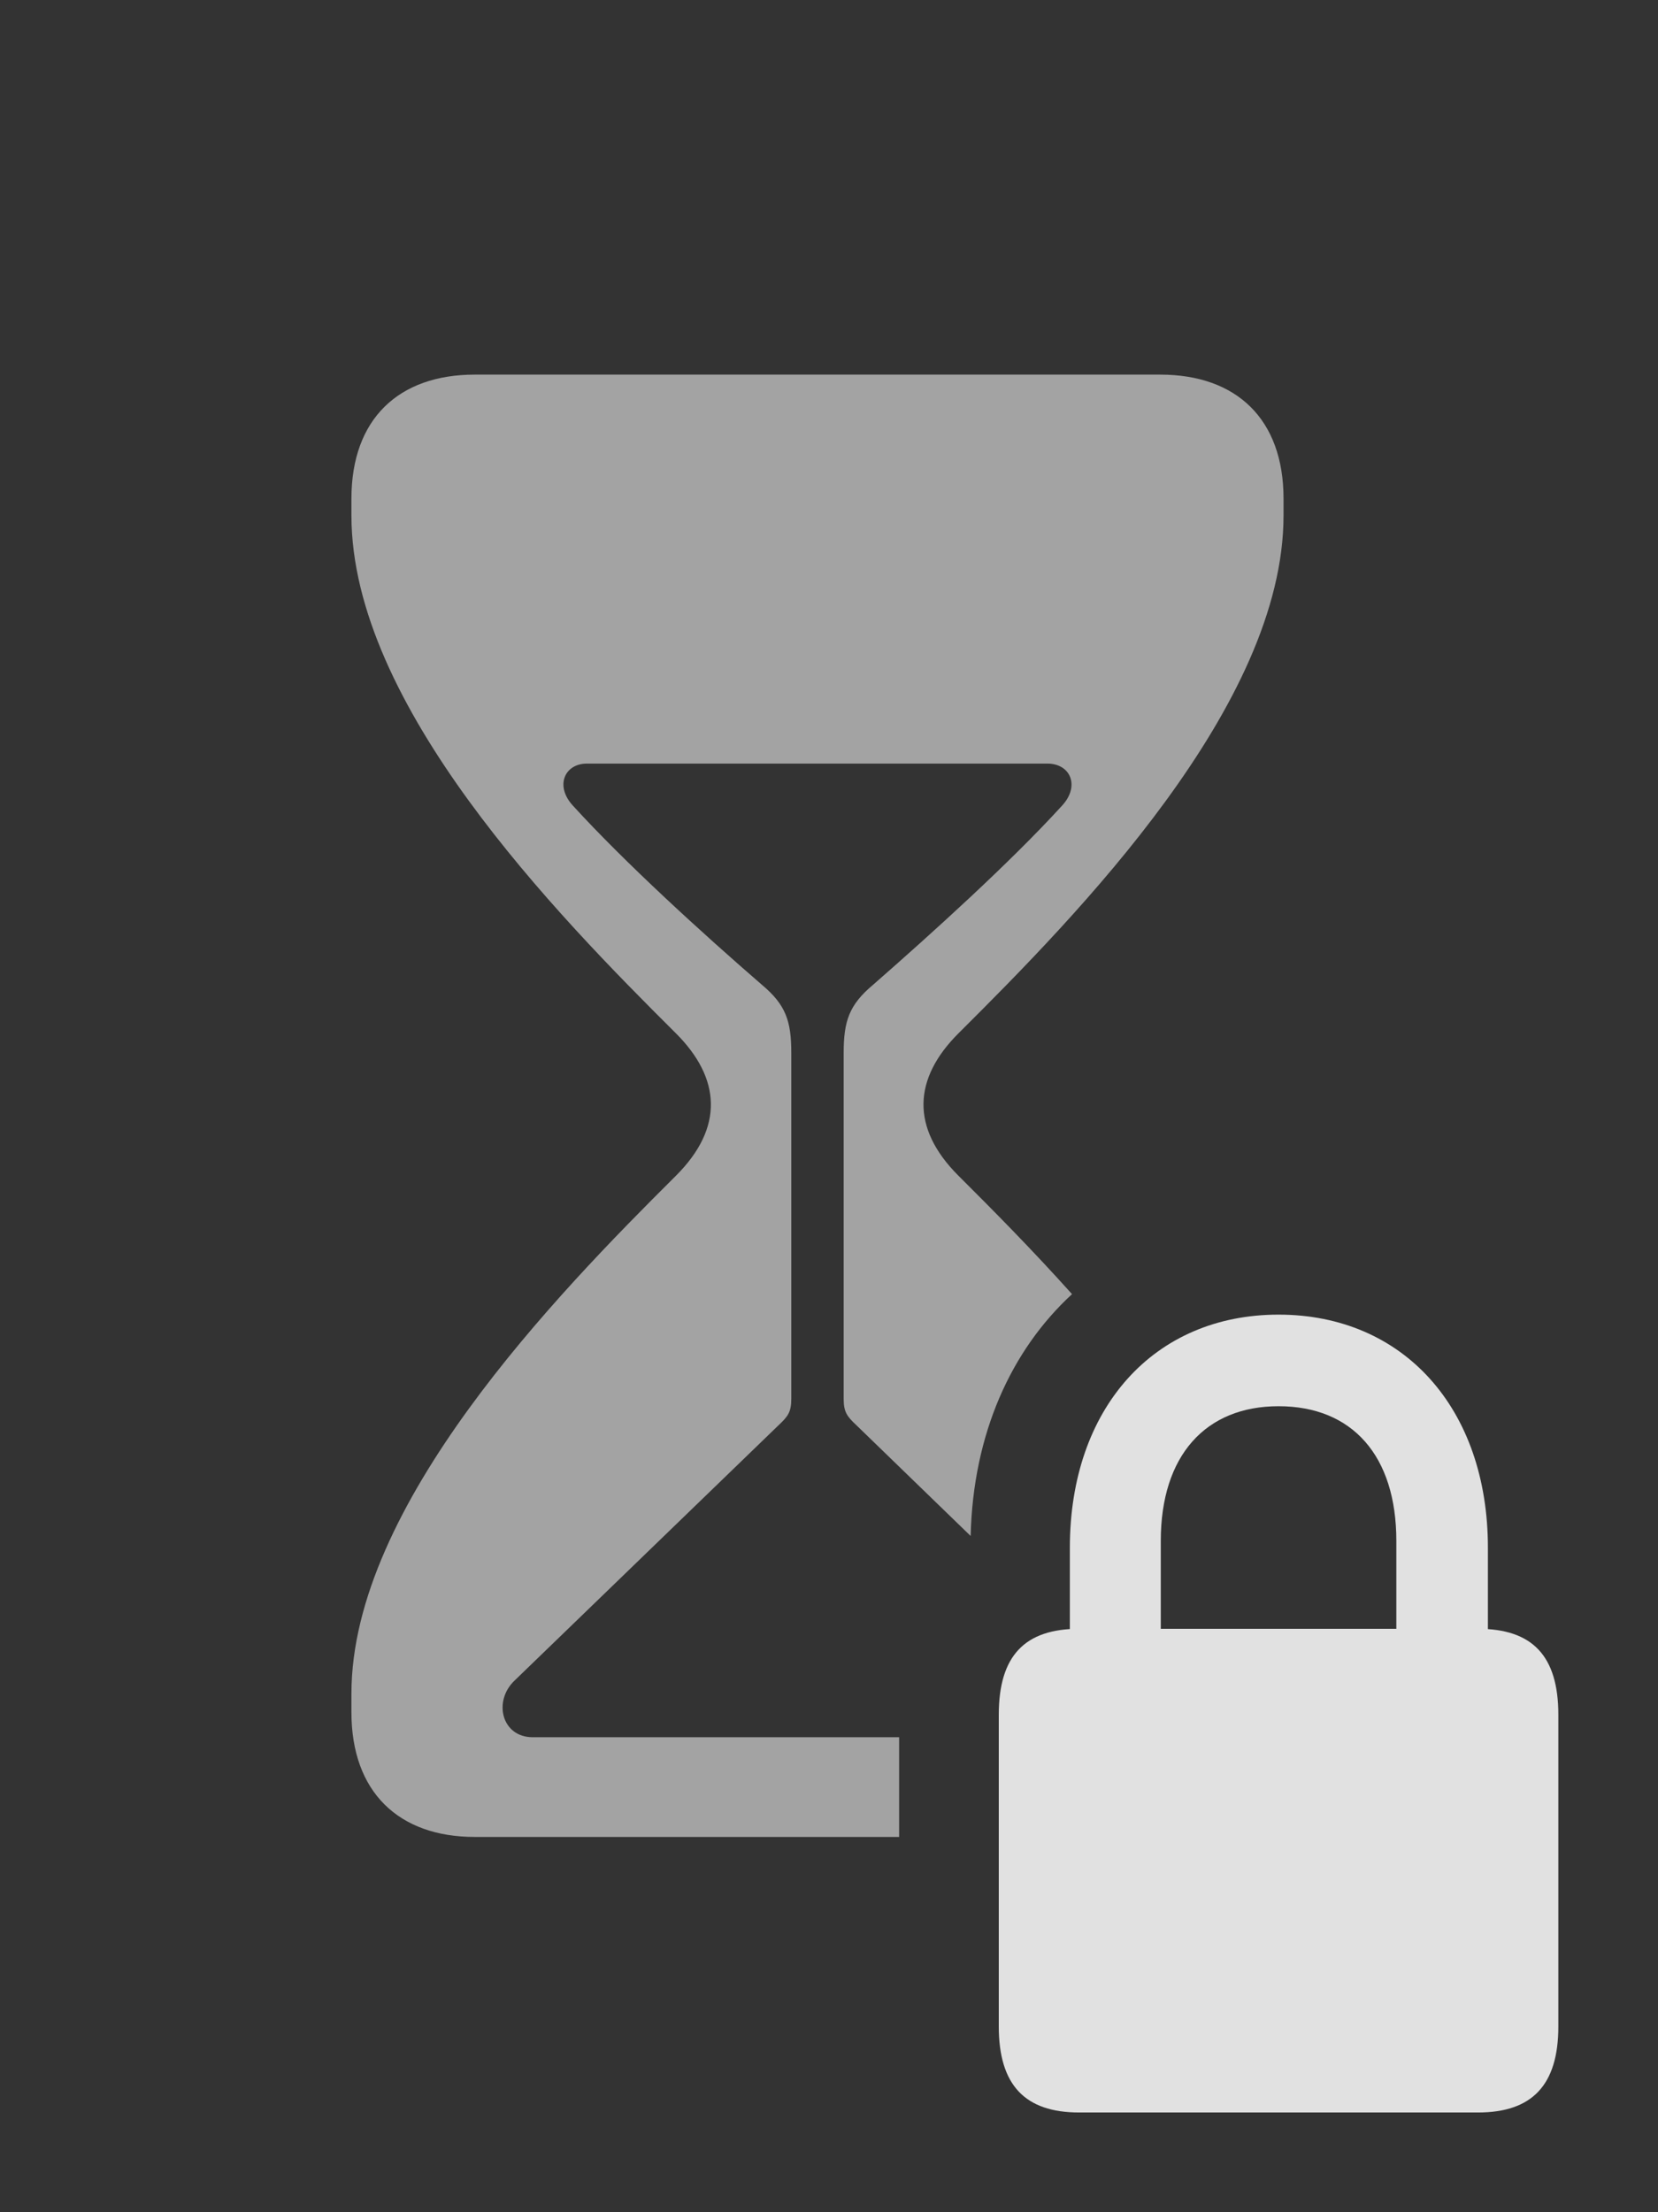 <?xml version="1.0" encoding="UTF-8"?>
<!--Generator: Apple Native CoreSVG 232.5-->
<!DOCTYPE svg
PUBLIC "-//W3C//DTD SVG 1.1//EN"
       "http://www.w3.org/Graphics/SVG/1.1/DTD/svg11.dtd">
<svg version="1.1" xmlns="http://www.w3.org/2000/svg" xmlns:xlink="http://www.w3.org/1999/xlink" width="25.986" height="34.658">
 <rect width="100%" height="100%" fill="#333333" stroke="none"/>
 <g>
  <rect height="34.658" opacity="0" width="25.986" x="0" y="0"/>
  <path d="M20.117 7.812L20.117 8.076C20.117 11.045 16.895 14.326 15.02 16.191C14.316 16.895 14.268 17.666 15.02 18.418C15.542 18.938 16.169 19.569 16.802 20.275C15.848 21.152 15.251 22.463 15.213 24.064L13.428 22.334C13.271 22.188 13.223 22.119 13.223 21.914L13.223 16.494C13.223 15.996 13.31 15.742 13.682 15.43C14.609 14.619 15.83 13.516 16.641 12.627C16.934 12.315 16.777 11.963 16.416 11.963L9.199 11.963C8.848 11.963 8.691 12.315 8.984 12.627C9.795 13.516 11.006 14.619 11.943 15.43C12.315 15.742 12.402 15.996 12.402 16.494L12.402 21.914C12.402 22.119 12.354 22.188 12.197 22.334L8.066 26.328C7.725 26.65 7.861 27.217 8.35 27.217L14.092 27.217L14.092 28.779L7.441 28.779C6.25 28.779 5.508 28.076 5.508 26.826L5.508 26.533C5.508 23.584 8.721 20.283 10.596 18.418C11.348 17.666 11.299 16.895 10.596 16.191C8.721 14.326 5.508 11.045 5.508 8.076L5.508 7.812C5.508 6.562 6.25 5.869 7.441 5.869L18.184 5.869C19.375 5.869 20.117 6.562 20.117 7.812Z" fill="#ffffff" fill-opacity="0.55"/>
  <path d="M16.768 25.977L18.193 25.967L18.193 24.141C18.193 22.803 18.896 22.031 20.039 22.031C21.191 22.031 21.885 22.803 21.885 24.141L21.885 25.967L23.32 25.977L23.32 24.248C23.32 22.061 21.992 20.596 20.039 20.596C18.086 20.596 16.768 22.061 16.768 24.248ZM16.914 33.096L23.164 33.096C24.014 33.096 24.424 32.666 24.424 31.748L24.424 26.865C24.424 25.938 24.014 25.518 23.164 25.518L16.914 25.518C16.064 25.518 15.654 25.938 15.654 26.865L15.654 31.748C15.654 32.666 16.064 33.096 16.914 33.096Z" fill="#ffffff" fill-opacity="0.85"/>
 </g>
</svg>
